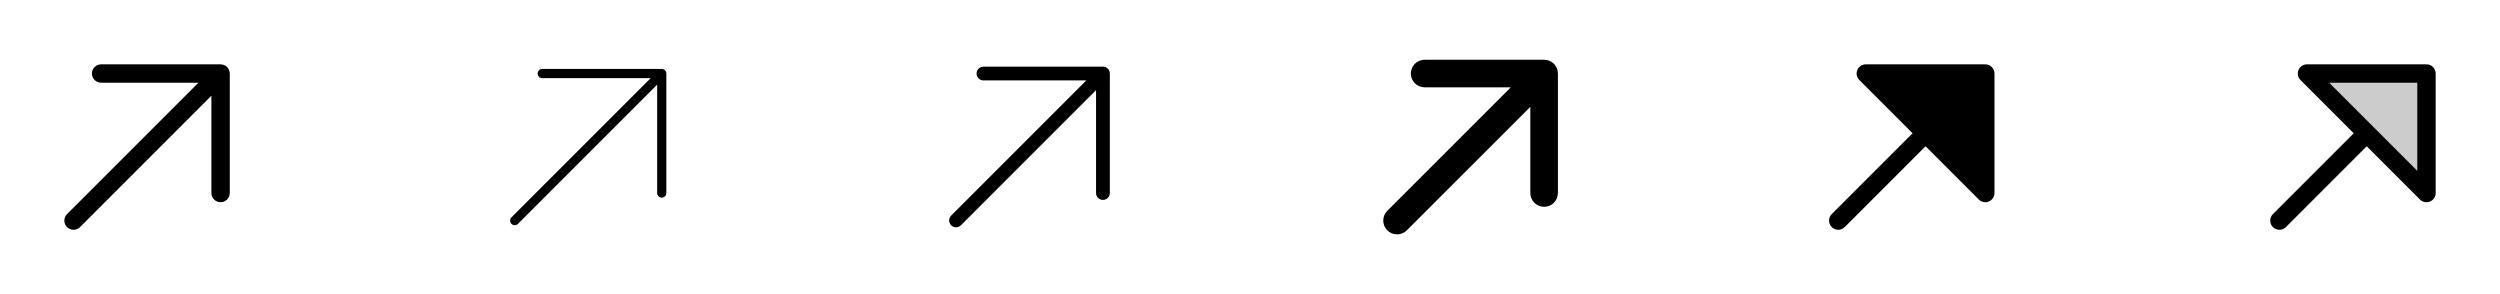 <svg width="272" height="32" viewBox="0 0 272 32" fill="none" xmlns="http://www.w3.org/2000/svg">
<g clip-path="url(#clip0_17_6114)">
<path d="M25 8V21C25 21.265 24.895 21.52 24.707 21.707C24.52 21.895 24.265 22 24 22C23.735 22 23.48 21.895 23.293 21.707C23.105 21.52 23 21.265 23 21V10.414L8.708 24.707C8.52 24.895 8.265 25.001 8 25.001C7.735 25.001 7.48 24.895 7.293 24.707C7.105 24.52 7 24.265 7 24C7 23.735 7.105 23.48 7.293 23.293L21.586 9H11C10.735 9 10.48 8.895 10.293 8.707C10.105 8.52 10 8.265 10 8C10 7.735 10.105 7.48 10.293 7.293C10.48 7.105 10.735 7 11 7H24C24.265 7 24.52 7.105 24.707 7.293C24.895 7.48 25 7.735 25 8Z" fill="currentColor"/>
<path d="M72.5 8V21C72.5 21.133 72.447 21.26 72.354 21.354C72.26 21.447 72.133 21.5 72 21.5C71.867 21.5 71.74 21.447 71.647 21.354C71.553 21.26 71.5 21.133 71.5 21V9.207L56.354 24.354C56.26 24.448 56.133 24.5 56 24.5C55.867 24.5 55.74 24.448 55.646 24.354C55.553 24.26 55.5 24.133 55.5 24C55.5 23.867 55.553 23.74 55.646 23.646L70.793 8.5H59C58.867 8.5 58.74 8.447 58.647 8.354C58.553 8.26 58.5 8.133 58.5 8C58.5 7.867 58.553 7.74 58.647 7.646C58.74 7.553 58.867 7.5 59 7.5H72C72.133 7.5 72.26 7.553 72.354 7.646C72.447 7.74 72.5 7.867 72.5 8Z" fill="currentColor"/>
<path d="M120.75 8V21C120.75 21.199 120.671 21.39 120.53 21.53C120.39 21.671 120.199 21.75 120 21.75C119.801 21.75 119.61 21.671 119.47 21.53C119.329 21.39 119.25 21.199 119.25 21V9.81L104.53 24.53C104.388 24.663 104.2 24.735 104.006 24.731C103.811 24.728 103.626 24.649 103.488 24.512C103.351 24.374 103.272 24.189 103.269 23.994C103.265 23.8 103.338 23.612 103.47 23.47L118.19 8.75H107C106.801 8.75 106.61 8.671 106.47 8.53C106.329 8.39 106.25 8.199 106.25 8C106.25 7.801 106.329 7.61 106.47 7.47C106.61 7.329 106.801 7.25 107 7.25H120C120.199 7.25 120.39 7.329 120.53 7.47C120.671 7.61 120.75 7.801 120.75 8Z" fill="currentColor"/>
<path d="M169.5 8V21C169.5 21.398 169.342 21.779 169.061 22.061C168.779 22.342 168.398 22.5 168 22.5C167.602 22.5 167.221 22.342 166.939 22.061C166.658 21.779 166.5 21.398 166.5 21V11.625L153.061 25.061C152.779 25.343 152.397 25.501 151.999 25.501C151.6 25.501 151.218 25.343 150.936 25.061C150.654 24.779 150.496 24.397 150.496 23.999C150.496 23.6 150.654 23.218 150.936 22.936L164.375 9.5H155C154.602 9.5 154.221 9.342 153.939 9.061C153.658 8.779 153.5 8.398 153.5 8C153.5 7.602 153.658 7.221 153.939 6.939C154.221 6.658 154.602 6.5 155 6.5H168C168.398 6.5 168.779 6.658 169.061 6.939C169.342 7.221 169.5 7.602 169.5 8Z" fill="currentColor"/>
<path d="M217 8V21C217 21.198 216.942 21.391 216.832 21.556C216.722 21.721 216.566 21.849 216.383 21.925C216.2 22 215.999 22.02 215.805 21.982C215.611 21.943 215.432 21.848 215.293 21.707L209.5 15.914L200.708 24.707C200.52 24.895 200.265 25.001 200 25.001C199.735 25.001 199.48 24.895 199.293 24.707C199.105 24.52 199 24.265 199 24C199 23.735 199.105 23.48 199.293 23.293L208.086 14.5L202.293 8.707C202.153 8.568 202.057 8.389 202.019 8.195C201.98 8.001 202 7.8 202.075 7.617C202.151 7.434 202.279 7.278 202.444 7.168C202.609 7.058 202.802 7 203 7H216C216.265 7 216.52 7.105 216.707 7.293C216.895 7.48 217 7.735 217 8Z" fill="currentColor"/>
<path opacity="0.2" d="M264 8V21L251 8H264Z" fill="currentColor"/>
<path d="M264 7H251C250.802 7 250.609 7.058 250.444 7.168C250.279 7.278 250.151 7.434 250.075 7.617C250 7.8 249.98 8.001 250.019 8.195C250.057 8.389 250.153 8.568 250.293 8.707L256.086 14.5L247.293 23.293C247.2 23.385 247.126 23.496 247.076 23.617C247.025 23.738 247 23.869 247 24C247 24.131 247.025 24.262 247.076 24.383C247.126 24.504 247.2 24.615 247.293 24.707C247.385 24.8 247.496 24.874 247.617 24.924C247.739 24.975 247.869 25.001 248 25.001C248.131 25.001 248.262 24.975 248.383 24.924C248.504 24.874 248.615 24.8 248.708 24.707L257.5 15.914L263.293 21.707C263.432 21.848 263.611 21.943 263.805 21.982C263.999 22.02 264.2 22 264.383 21.925C264.566 21.849 264.722 21.721 264.832 21.556C264.942 21.391 265 21.198 265 21V8C265 7.735 264.895 7.48 264.707 7.293C264.52 7.105 264.265 7 264 7ZM263 18.586L258.208 13.794L253.414 9H263V18.586Z" fill="currentColor"/>
</g>
<defs>
<clipPath id="clip0_17_6114">
<rect width="272" height="32" rx="5" fill="white"/>
</clipPath>
</defs>
</svg>
